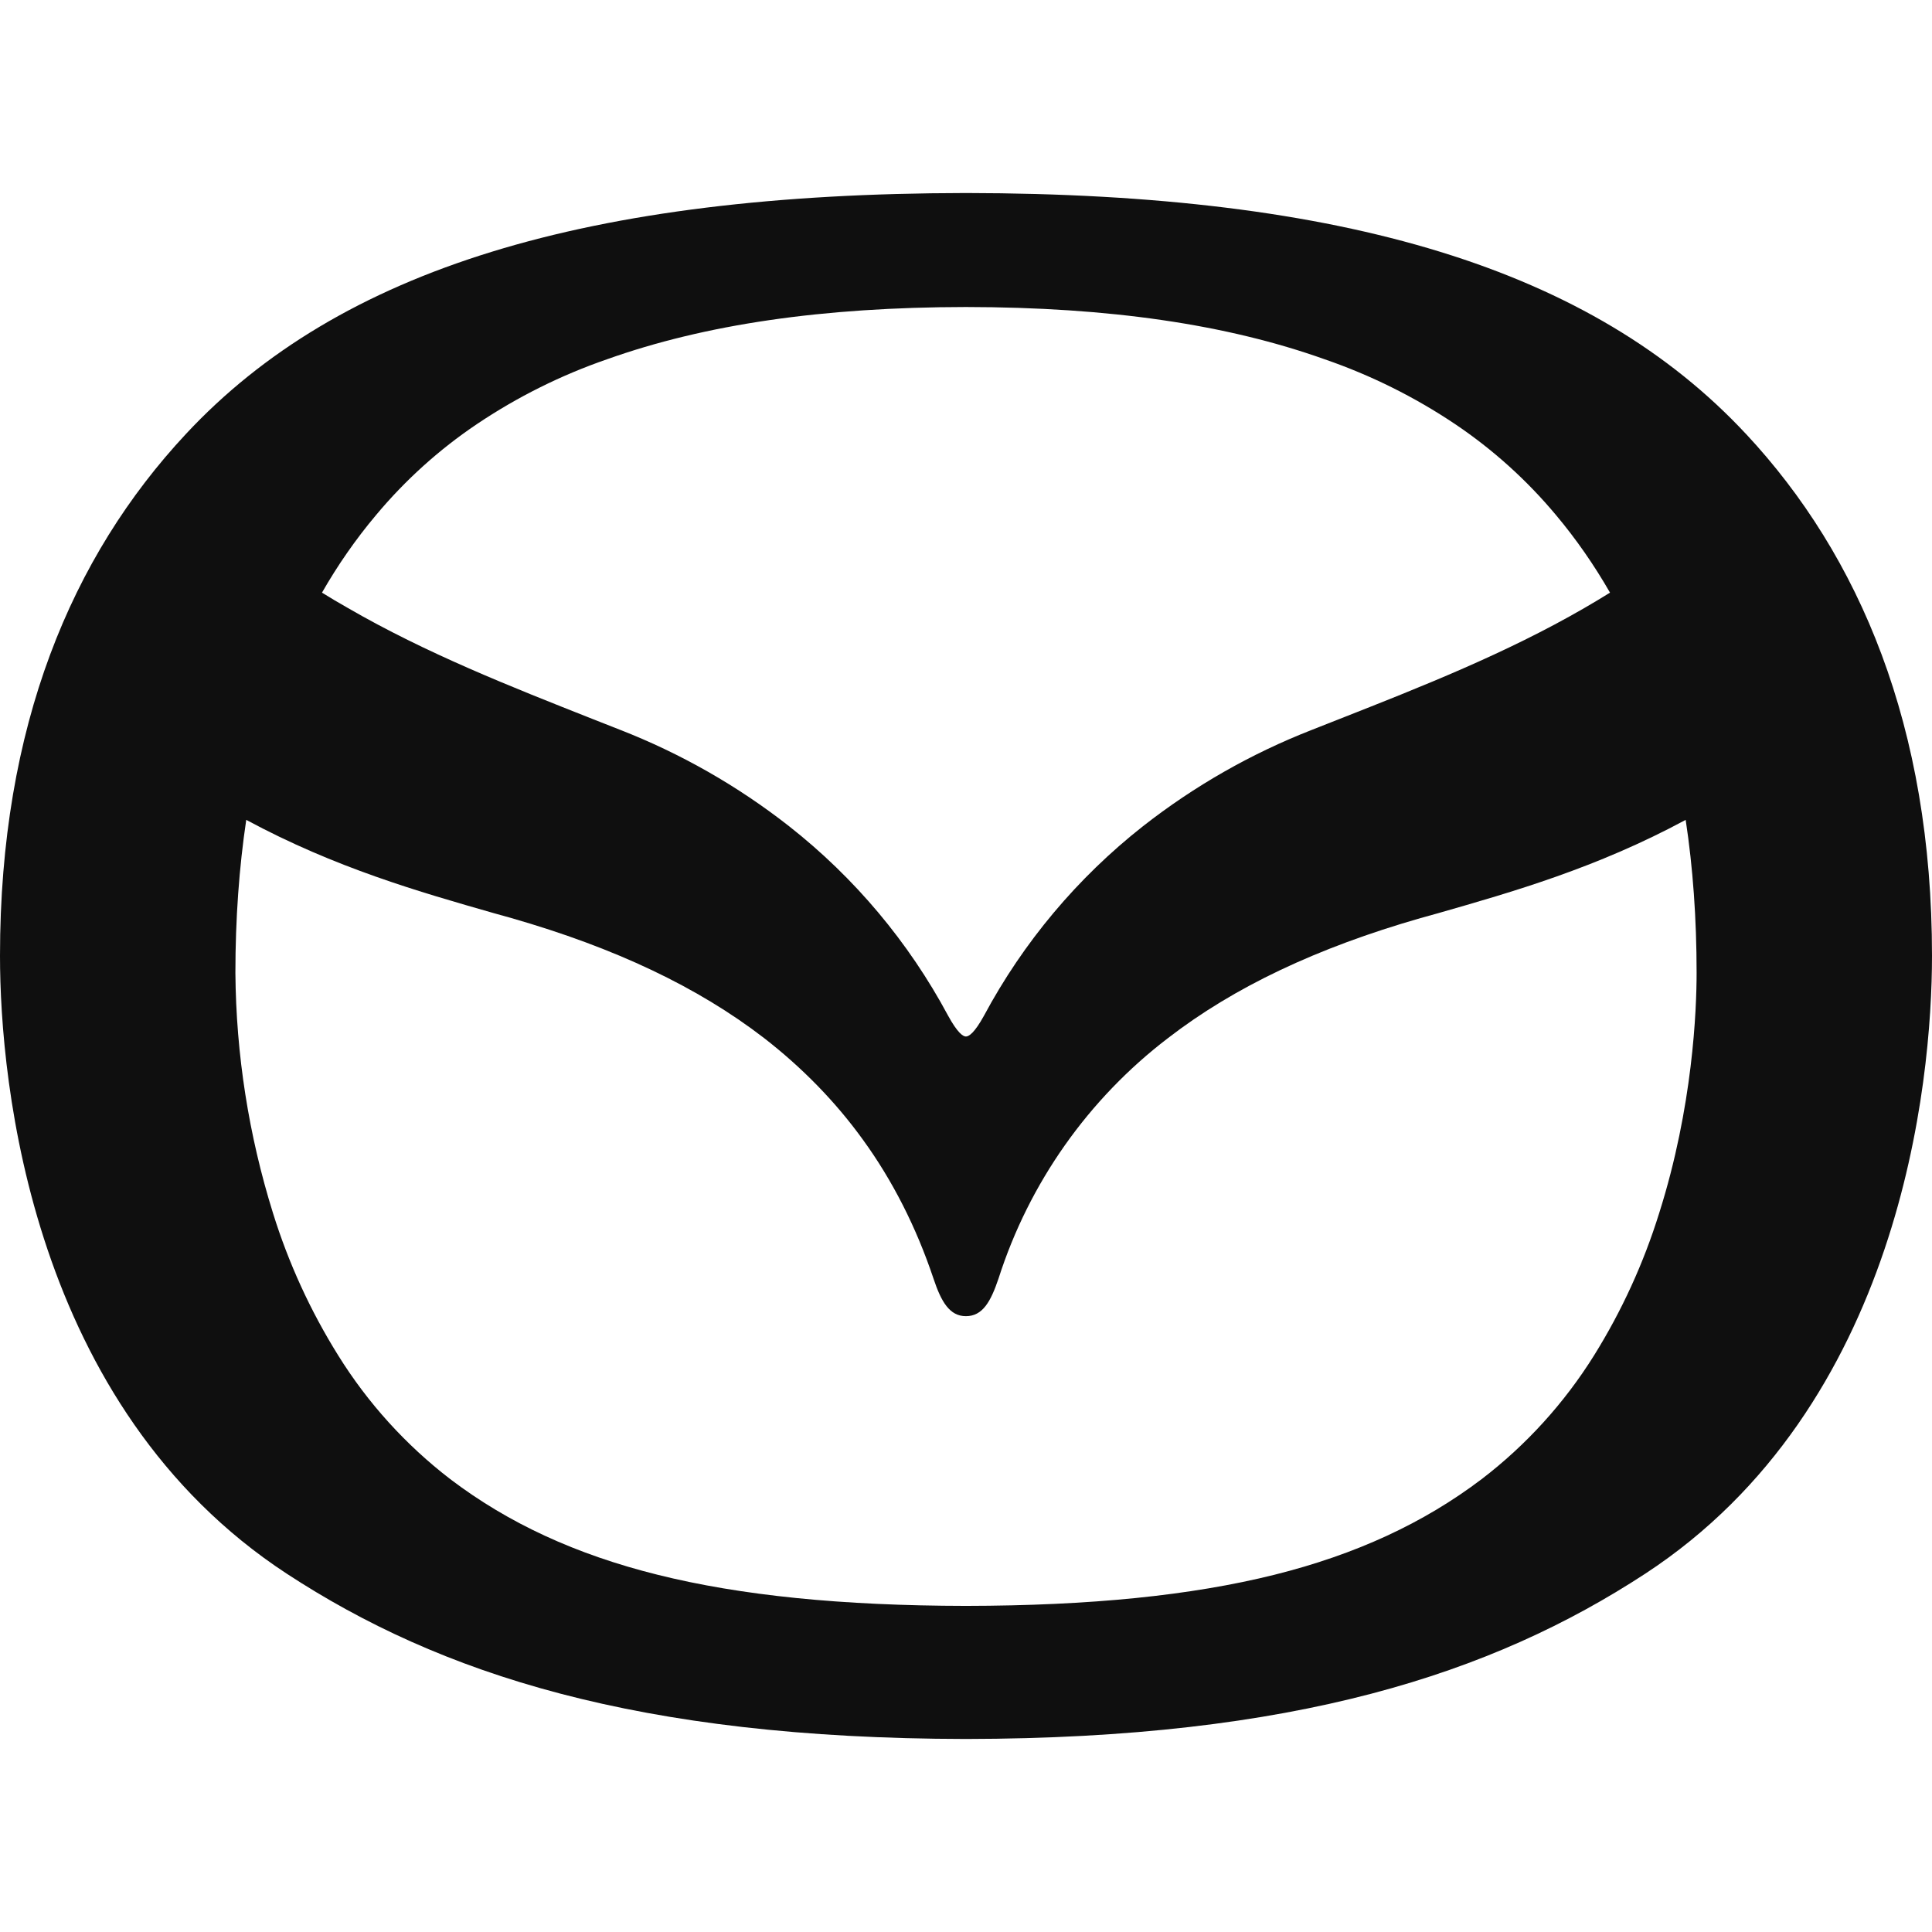 <svg xmlns="http://www.w3.org/2000/svg" width="44" height="44" viewBox="0 0 44 44" fill="none">
  <path d="M21.998 23.606C21.932 23.606 21.806 23.522 21.591 23.129C20.695 21.457 19.462 19.988 17.97 18.816C16.8 17.899 15.502 17.159 14.117 16.619L13.484 16.37C11.629 15.636 9.706 14.879 7.92 13.845C7.722 13.733 7.526 13.617 7.333 13.497C7.689 12.874 8.103 12.278 8.562 11.733C9.226 10.937 9.999 10.239 10.859 9.66C11.78 9.041 12.777 8.544 13.825 8.182C16.058 7.387 18.733 6.996 21.998 6.992C25.267 6.996 27.94 7.387 30.173 8.184C31.222 8.546 32.22 9.042 33.141 9.66C34.001 10.239 34.774 10.936 35.438 11.732C35.897 12.278 36.309 12.874 36.667 13.497C36.476 13.616 36.28 13.733 36.08 13.849C34.291 14.883 32.371 15.64 30.512 16.372L29.88 16.621C28.496 17.161 27.199 17.901 26.03 18.817C24.538 19.991 23.305 21.46 22.409 23.133C22.194 23.523 22.066 23.606 21.998 23.606ZM21.998 36.573C19.168 36.569 16.869 36.337 14.976 35.864C13.119 35.402 11.576 34.69 10.254 33.686C9.241 32.907 8.376 31.953 7.702 30.868C7.07 29.855 6.571 28.766 6.217 27.627C5.664 25.855 5.376 24.013 5.361 22.158C5.361 20.922 5.447 19.75 5.608 18.672C7.636 19.765 9.555 20.313 11.255 20.799L11.649 20.909C14.014 21.589 15.891 22.48 17.396 23.637C18.267 24.312 19.028 25.091 19.651 25.954C20.328 26.886 20.867 27.949 21.259 29.117C21.435 29.647 21.626 29.975 21.998 29.975C22.378 29.975 22.563 29.645 22.741 29.117C23.438 26.939 24.786 25.027 26.604 23.639C28.107 22.48 29.986 21.589 32.351 20.909L32.747 20.799C34.445 20.313 36.364 19.765 38.39 18.672C38.555 19.752 38.639 20.922 38.639 22.156C38.639 22.995 38.555 25.206 37.787 27.627C37.433 28.766 36.935 29.855 36.304 30.868C35.627 31.953 34.76 32.908 33.744 33.686C32.419 34.69 30.875 35.402 29.025 35.864C27.128 36.337 24.831 36.569 21.998 36.573ZM39.767 9.887C36.267 6.129 30.619 4.406 21.998 4.396C13.382 4.406 7.733 6.127 4.233 9.885C1.632 12.674 0 16.533 0 21.769C0 24.664 0.715 32.036 6.534 35.842C10.017 38.119 14.516 39.593 21.998 39.604C29.484 39.593 33.981 38.119 37.466 35.842C43.283 32.036 44 24.662 44 21.769C44 16.548 42.355 12.661 39.765 9.884L39.767 9.887Z" fill="#0F0F0F"/>
</svg>